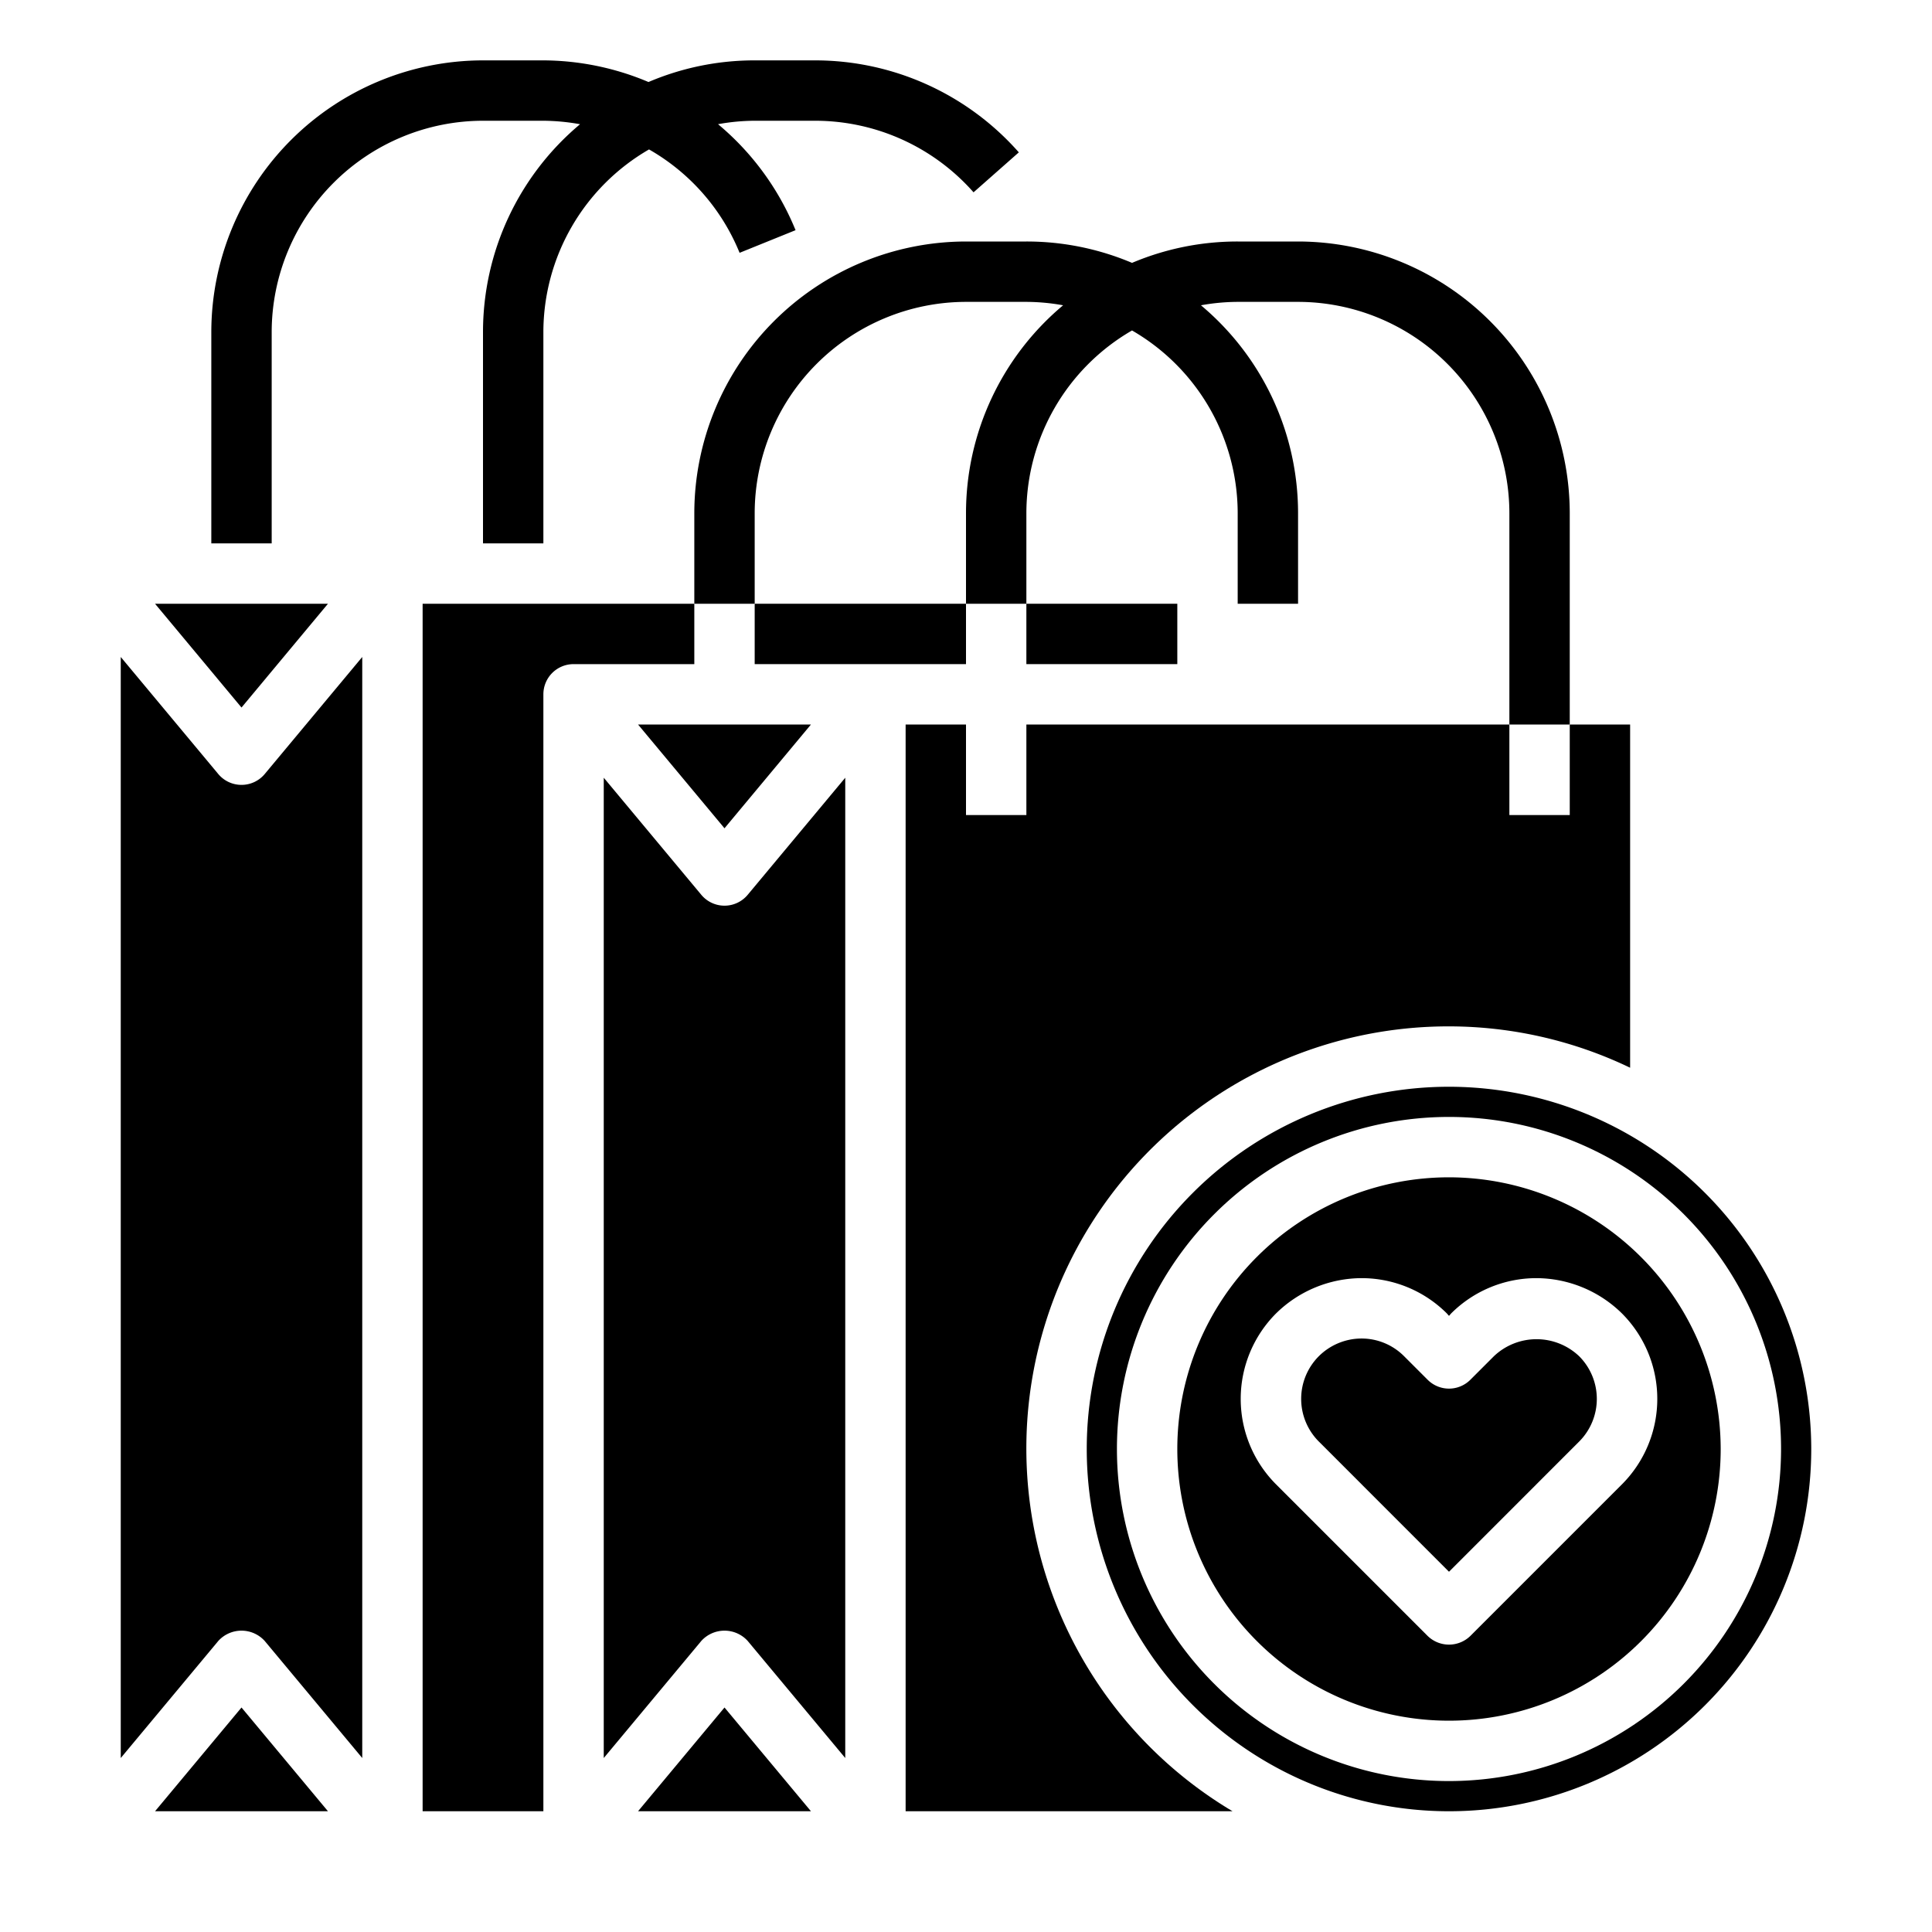 <svg xmlns="http://www.w3.org/2000/svg" viewBox="0 0 64 64" x="0px" y="0px"><g><polygon points="5.136 60 10.864 60 8 56.563 5.136 60"></polygon><path d="M8,26a1,1,0,0,1-.769-.359L4,21.763V58.237l3.231-3.878a1.037,1.037,0,0,1,1.538,0L12,58.237V21.763L8.769,25.641A1,1,0,0,1,8,26Z"></path><polygon points="10.864 20 5.136 20 8 23.438 10.864 20"></polygon><path d="M48,36A12,12,0,1,0,60,48,12.01,12.01,0,0,0,48,36Zm0,23A11,11,0,1,1,59,48,11.007,11.007,0,0,1,48,59Z"></path><path d="M49.487,44.927l-.78.78a1,1,0,0,1-1.414,0l-.78-.78A1.986,1.986,0,0,0,45.1,44.34a2.012,2.012,0,0,0-1.412.586,2,2,0,0,0,0,2.827L48,52.066l4.312-4.313a2,2,0,0,0,0-2.826A2.05,2.05,0,0,0,49.487,44.927Z"></path><path d="M48,39a9,9,0,1,0,9,9A9.014,9.014,0,0,0,48,39Zm5.73,10.17-5.02,5.02a1.014,1.014,0,0,1-1.42,0l-5.02-5.02a4.008,4.008,0,0,1,0-5.66,4.065,4.065,0,0,1,2.83-1.17,4,4,0,0,1,2.83,1.17l.07.08.07-.08a4,4,0,0,1,2.83-1.17,4.065,4.065,0,0,1,2.83,1.17,4.008,4.008,0,0,1,0,5.66Z"></path><path d="M20,58.237l3.231-3.878a1.037,1.037,0,0,1,1.538,0L28,58.237V25.763l-3.231,3.878a1,1,0,0,1-1.538,0L20,25.763Z"></path><path d="M23,20v2H19a1,1,0,0,0-1,1V60H14V20Z"></path><rect x="34" y="20" width="5" height="2"></rect><polygon points="26.864 24 21.136 24 24 27.438 26.864 24"></polygon><path d="M54,24V35.37A13.869,13.869,0,0,0,48,34a13.984,13.984,0,0,0-7.17,26H30V24h2v3h2V24H50v3h2V24Z"></path><rect x="25" y="20" width="7" height="2"></rect><polygon points="21.136 60 26.864 60 24 56.563 21.136 60"></polygon><path d="M27,2H25a8.947,8.947,0,0,0-3.518.717A9.014,9.014,0,0,0,18,2H16a9.01,9.01,0,0,0-9,9v7H9V11a7.009,7.009,0,0,1,7-7h2a7.076,7.076,0,0,1,1.215.115A8.981,8.981,0,0,0,16,11v7h2V11a7,7,0,0,1,3.5-6.05,6.969,6.969,0,0,1,3,3.425l1.854-.75a8.99,8.99,0,0,0-2.568-3.511A6.945,6.945,0,0,1,25,4h2a7,7,0,0,1,5.25,2.371l1.5-1.324A9,9,0,0,0,27,2Z"></path><path d="M43,8H41a8.949,8.949,0,0,0-3.5.708A8.949,8.949,0,0,0,34,8H32a9.01,9.01,0,0,0-9,9v3h2V17a7.009,7.009,0,0,1,7-7h2a6.973,6.973,0,0,1,1.217.113A8.982,8.982,0,0,0,32,17v3h2V17a7,7,0,0,1,3.5-6.053A7,7,0,0,1,41,17v3h2V17a8.982,8.982,0,0,0-3.217-6.887A6.973,6.973,0,0,1,41,10h2a7.009,7.009,0,0,1,7,7v7h2V17A9.01,9.01,0,0,0,43,8Z"></path></g></svg>